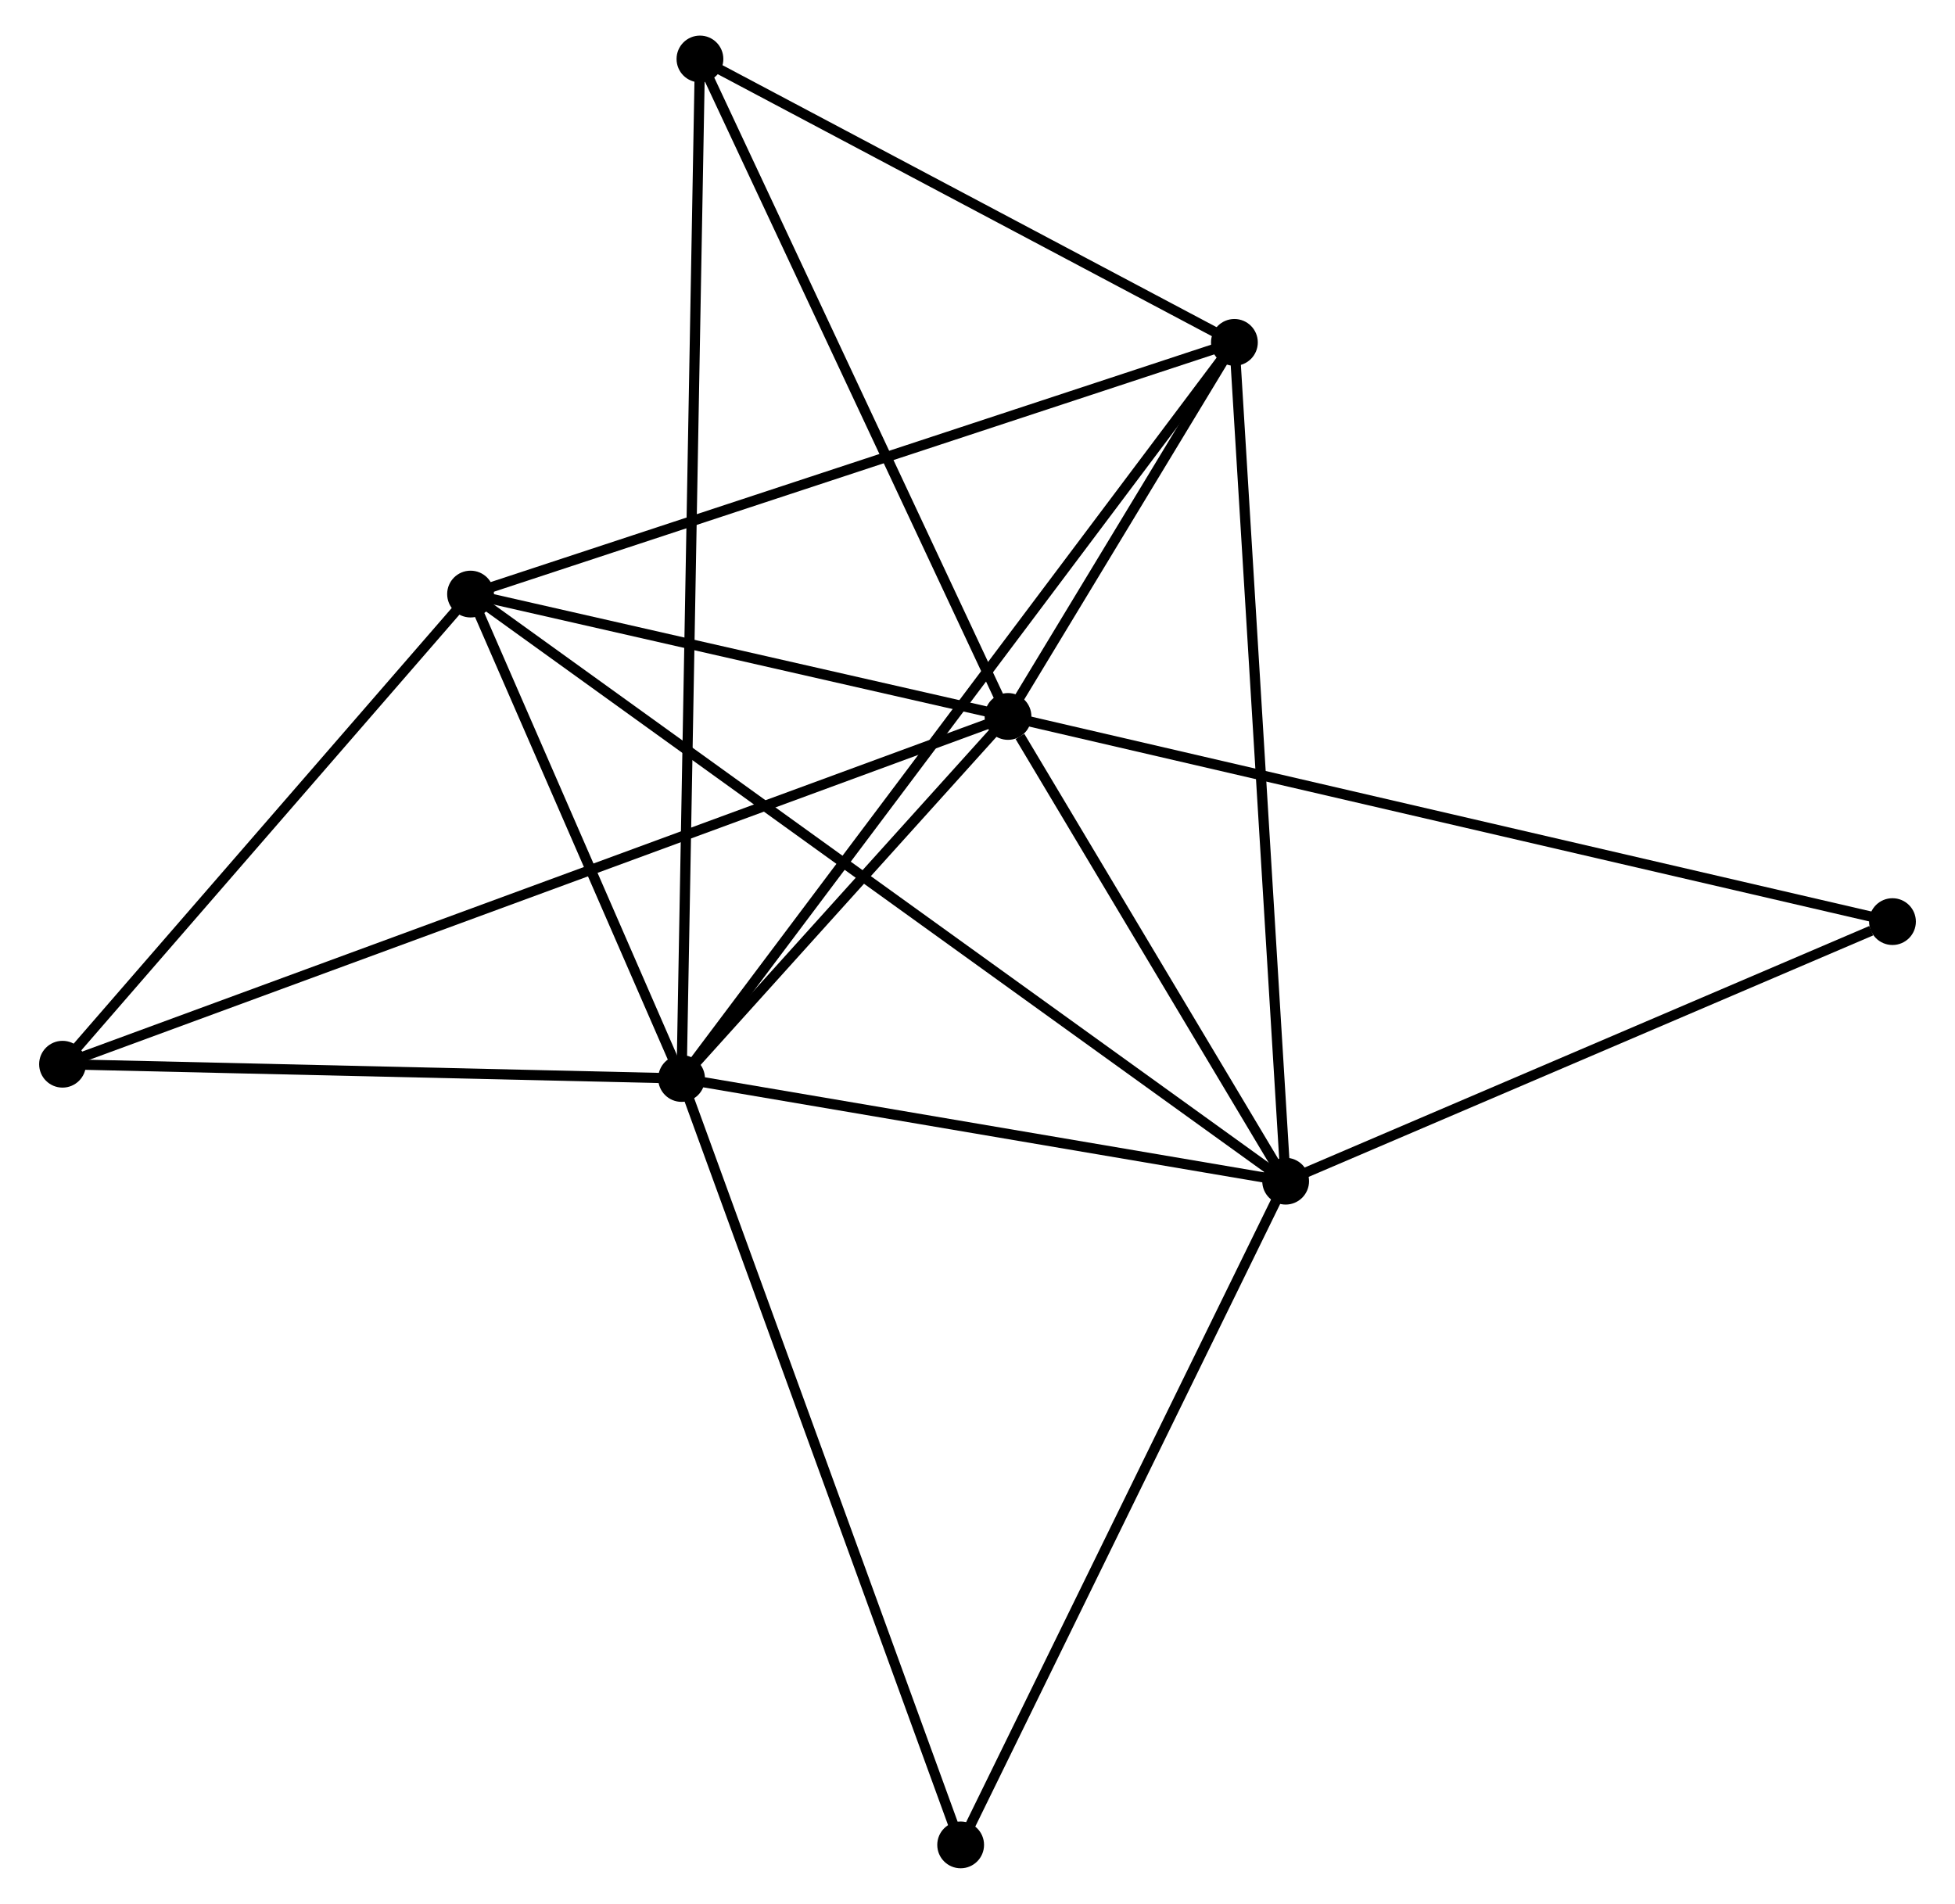 <?xml version="1.0" encoding="UTF-8" standalone="no"?>
<!DOCTYPE svg PUBLIC "-//W3C//DTD SVG 1.1//EN"
 "http://www.w3.org/Graphics/SVG/1.1/DTD/svg11.dtd">
<!-- Generated by graphviz version 2.36.0 (20140111.2315)
 -->
<!-- Title: %3 Pages: 1 -->
<svg width="192pt" height="187pt"
 viewBox="0.00 0.00 191.51 187.20" xmlns="http://www.w3.org/2000/svg" xmlns:xlink="http://www.w3.org/1999/xlink">
<g id="graph0" class="graph" transform="scale(1 1) rotate(0) translate(4 183.196)">
<title>%3</title>
<!-- 0 -->
<g id="node1" class="node"><title>0</title>
<ellipse fill="black" stroke="black" cx="94.755" cy="-112.752" rx="1.8" ry="1.8"/>
</g>
<!-- 1 -->
<g id="node2" class="node"><title>1</title>
<ellipse fill="black" stroke="black" cx="62.661" cy="-77.156" rx="1.8" ry="1.8"/>
</g>
<!-- 0&#45;&#45;1 -->
<g id="edge1" class="edge"><title>0&#45;&#45;1</title>
<path fill="none" stroke="black" d="M93.376,-111.223C88.097,-105.367 69.208,-84.417 63.999,-78.641"/>
</g>
<!-- 2 -->
<g id="node3" class="node"><title>2</title>
<ellipse fill="black" stroke="black" cx="122.051" cy="-67.058" rx="1.8" ry="1.8"/>
</g>
<!-- 0&#45;&#45;2 -->
<g id="edge2" class="edge"><title>0&#45;&#45;2</title>
<path fill="none" stroke="black" d="M95.928,-110.789C100.418,-103.273 116.483,-76.379 120.913,-68.963"/>
</g>
<!-- 3 -->
<g id="node4" class="node"><title>3</title>
<ellipse fill="black" stroke="black" cx="41.915" cy="-124.785" rx="1.8" ry="1.8"/>
</g>
<!-- 0&#45;&#45;3 -->
<g id="edge3" class="edge"><title>0&#45;&#45;3</title>
<path fill="none" stroke="black" d="M92.997,-113.153C84.974,-114.979 51.881,-122.515 43.733,-124.371"/>
</g>
<!-- 4 -->
<g id="node5" class="node"><title>4</title>
<ellipse fill="black" stroke="black" cx="117.013" cy="-149.531" rx="1.8" ry="1.8"/>
</g>
<!-- 0&#45;&#45;4 -->
<g id="edge4" class="edge"><title>0&#45;&#45;4</title>
<path fill="none" stroke="black" d="M95.711,-114.332C99.306,-120.272 112,-141.247 115.879,-147.657"/>
</g>
<!-- 5 -->
<g id="node6" class="node"><title>5</title>
<ellipse fill="black" stroke="black" cx="64.468" cy="-177.396" rx="1.8" ry="1.8"/>
</g>
<!-- 0&#45;&#45;5 -->
<g id="edge5" class="edge"><title>0&#45;&#45;5</title>
<path fill="none" stroke="black" d="M93.881,-114.617C89.458,-124.057 69.582,-166.479 65.287,-175.646"/>
</g>
<!-- 6 -->
<g id="node7" class="node"><title>6</title>
<ellipse fill="black" stroke="black" cx="1.8" cy="-78.558" rx="1.8" ry="1.8"/>
</g>
<!-- 0&#45;&#45;6 -->
<g id="edge6" class="edge"><title>0&#45;&#45;6</title>
<path fill="none" stroke="black" d="M92.813,-112.038C80.716,-107.588 15.797,-83.707 3.731,-79.269"/>
</g>
<!-- 7 -->
<g id="node8" class="node"><title>7</title>
<ellipse fill="black" stroke="black" cx="181.711" cy="-92.58" rx="1.8" ry="1.8"/>
</g>
<!-- 0&#45;&#45;7 -->
<g id="edge7" class="edge"><title>0&#45;&#45;7</title>
<path fill="none" stroke="black" d="M96.571,-112.331C107.888,-109.706 168.617,-95.617 179.905,-92.999"/>
</g>
<!-- 1&#45;&#45;2 -->
<g id="edge8" class="edge"><title>1&#45;&#45;2</title>
<path fill="none" stroke="black" d="M64.637,-76.82C73.654,-75.287 110.849,-68.963 120.007,-67.406"/>
</g>
<!-- 1&#45;&#45;3 -->
<g id="edge9" class="edge"><title>1&#45;&#45;3</title>
<path fill="none" stroke="black" d="M61.77,-79.203C58.357,-87.037 46.147,-115.07 42.78,-122.799"/>
</g>
<!-- 1&#45;&#45;4 -->
<g id="edge10" class="edge"><title>1&#45;&#45;4</title>
<path fill="none" stroke="black" d="M63.797,-78.668C70.87,-88.087 108.829,-138.633 115.884,-148.028"/>
</g>
<!-- 1&#45;&#45;5 -->
<g id="edge11" class="edge"><title>1&#45;&#45;5</title>
<path fill="none" stroke="black" d="M62.699,-79.25C62.934,-92.295 64.195,-162.303 64.43,-175.314"/>
</g>
<!-- 1&#45;&#45;6 -->
<g id="edge12" class="edge"><title>1&#45;&#45;6</title>
<path fill="none" stroke="black" d="M60.636,-77.203C51.396,-77.416 13.28,-78.294 3.895,-78.51"/>
</g>
<!-- 8 -->
<g id="node9" class="node"><title>8</title>
<ellipse fill="black" stroke="black" cx="90.099" cy="-1.8" rx="1.8" ry="1.8"/>
</g>
<!-- 1&#45;&#45;8 -->
<g id="edge13" class="edge"><title>1&#45;&#45;8</title>
<path fill="none" stroke="black" d="M63.34,-75.293C67.136,-64.868 85.711,-13.853 89.445,-3.598"/>
</g>
<!-- 2&#45;&#45;3 -->
<g id="edge14" class="edge"><title>2&#45;&#45;3</title>
<path fill="none" stroke="black" d="M120.377,-68.264C109.948,-75.777 53.981,-116.093 43.579,-123.586"/>
</g>
<!-- 2&#45;&#45;4 -->
<g id="edge15" class="edge"><title>2&#45;&#45;4</title>
<path fill="none" stroke="black" d="M121.926,-69.097C121.229,-80.507 117.819,-136.34 117.133,-147.564"/>
</g>
<!-- 2&#45;&#45;7 -->
<g id="edge16" class="edge"><title>2&#45;&#45;7</title>
<path fill="none" stroke="black" d="M123.772,-67.795C132.331,-71.456 170.271,-87.686 179.622,-91.686"/>
</g>
<!-- 2&#45;&#45;8 -->
<g id="edge17" class="edge"><title>2&#45;&#45;8</title>
<path fill="none" stroke="black" d="M121.129,-65.176C116.463,-55.646 95.495,-12.821 90.964,-3.567"/>
</g>
<!-- 3&#45;&#45;4 -->
<g id="edge18" class="edge"><title>3&#45;&#45;4</title>
<path fill="none" stroke="black" d="M43.771,-125.397C54.161,-128.82 105.002,-145.573 115.221,-148.941"/>
</g>
<!-- 3&#45;&#45;6 -->
<g id="edge19" class="edge"><title>3&#45;&#45;6</title>
<path fill="none" stroke="black" d="M40.58,-123.247C34.489,-116.228 9.366,-87.278 3.181,-80.15"/>
</g>
<!-- 4&#45;&#45;5 -->
<g id="edge20" class="edge"><title>4&#45;&#45;5</title>
<path fill="none" stroke="black" d="M115.265,-150.458C107.287,-154.689 74.379,-172.14 66.276,-176.437"/>
</g>
</g>
</svg>

